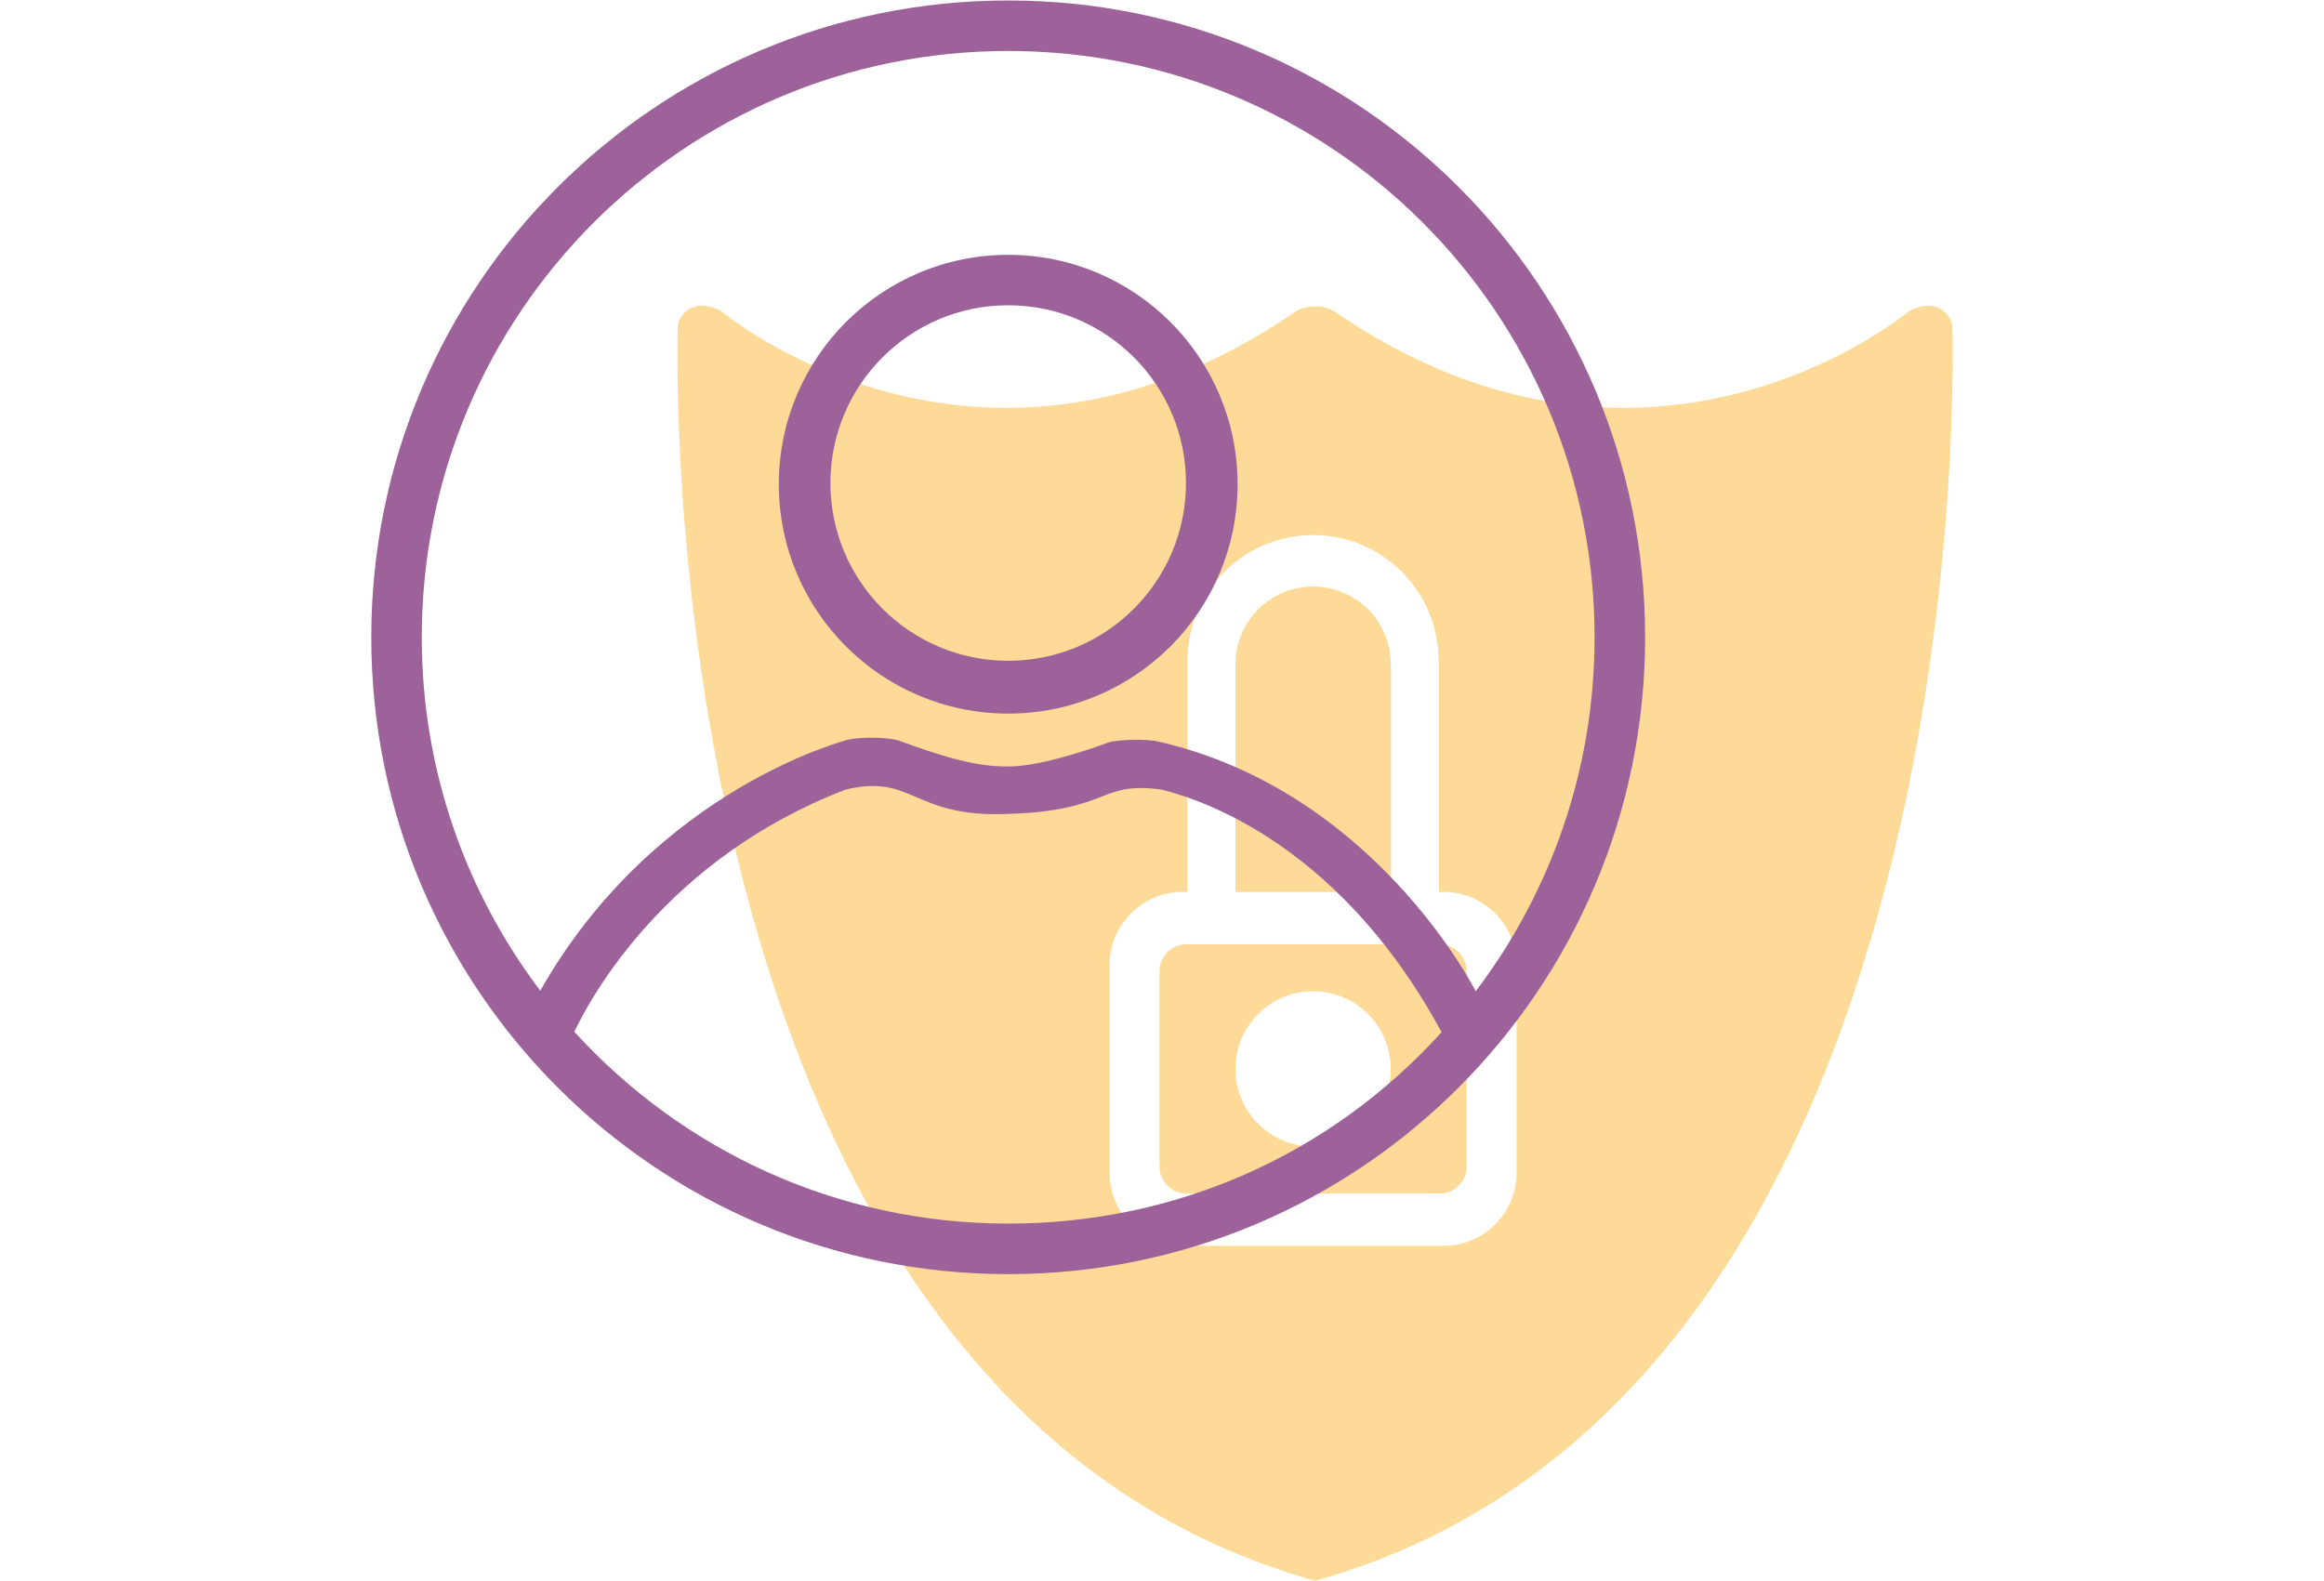 <?xml version="1.0" encoding="UTF-8"?>
<!DOCTYPE svg PUBLIC "-//W3C//DTD SVG 1.1//EN" "http://www.w3.org/Graphics/SVG/1.1/DTD/svg11.dtd">
<!-- Creator: CorelDRAW X8 -->
<svg xmlns="http://www.w3.org/2000/svg" xml:space="preserve" width="440.859mm" height="300mm" version="1.1" style="shape-rendering:geometricPrecision; text-rendering:geometricPrecision; image-rendering:optimizeQuality; fill-rule:evenodd; clip-rule:evenodd"
viewBox="0 0 44086 30000"
 xmlns:xlink="http://www.w3.org/1999/xlink">
 <defs>
  <style type="text/css">
   <![CDATA[
    .fil1 {fill:#9C6299}
    .fil0 {fill:#FDDA97}
   ]]>
  </style>
 </defs>
 <g id="Capa_x0020_1">
  <g id="_872542648">
   <path class="fil0" d="M24946 29991c1,0 1,0 2,0 12799,-3576 12088,-23841 12088,-23841 0,0 -153,-569 -813,-254 0,0 -4914,4145 -10930,0 -134,-68 -252,-87 -347,-83 -95,-4 -212,15 -347,83 -6016,4145 -10930,0 -10930,0 -660,-315 -812,254 -812,254 0,0 -711,20265 12088,23841 0,0 1,0 1,0zm2441 -13068l-90 0 0 -4389 -8 0c0,-1315 -1066,-2382 -2381,-2382 -1316,0 -2382,1067 -2382,2382l0 4389 -95 0c-760,0 -1382,622 -1382,1382l0 3950c0,760 622,1382 1382,1382l4956 0c760,0 1382,-622 1382,-1382l0 -3950c0,-760 -622,-1382 -1382,-1382zm-1000 0l-2951 0 0 -4322c0,-814 660,-1473 1473,-1473 814,0 1473,659 1473,1473l5 0 0 4322zm922 992l-4800 0c-282,0 -513,231 -513,513l0 3704c0,283 231,513 513,513l4800 0c282,0 513,-230 513,-513l0 -3704c0,-282 -231,-513 -513,-513zm-2400 892c814,0 1473,660 1473,1473 0,814 -659,1473 -1473,1473 -813,0 -1473,-659 -1473,-1473 0,-813 660,-1473 1473,-1473z"/>
   <g>
    <path class="fil1" d="M19125 9c6673,0 12083,5409 12083,12082 0,6673 -5410,12083 -12083,12083 -6673,0 -12082,-5410 -12082,-12083 0,-6673 5409,-12082 12082,-12082zm-8230 19566c309,-652 1736,-3283 5144,-4593 1283,-313 1272,539 3086,460 1952,-58 1708,-628 2917,-460 459,121 3268,839 5305,4602 -2127,2344 -5057,3631 -8222,3631 -3266,0 -6195,-1403 -8230,-3640zm17099 -768c-14,-26 -1931,-3825 -6062,-4747 -449,-64 -873,15 -873,15 0,0 -1246,477 -1934,467 -654,10 -1342,-224 -2094,-498 -274,-63 -670,-60 -924,-15 0,0 -3667,909 -5858,4767 -1411,-1864 -2248,-4187 -2248,-6705 0,-6143 4981,-11124 11124,-11124 6144,0 11124,4981 11124,11124 0,2523 -840,4850 -2255,6716z"/>
    <path class="fil1" d="M19125 4835c2404,0 4352,1949 4352,4352 0,2404 -1948,4352 -4352,4352 -2403,0 -4351,-1948 -4351,-4352 0,-2403 1948,-4352 4351,-4352zm0 957c1863,0 3373,1510 3373,3372 0,1863 -1510,3373 -3373,3373 -1862,0 -3372,-1510 -3372,-3373 0,-1862 1510,-3372 3372,-3372z"/>
   </g>
  </g>
 </g>
</svg>
